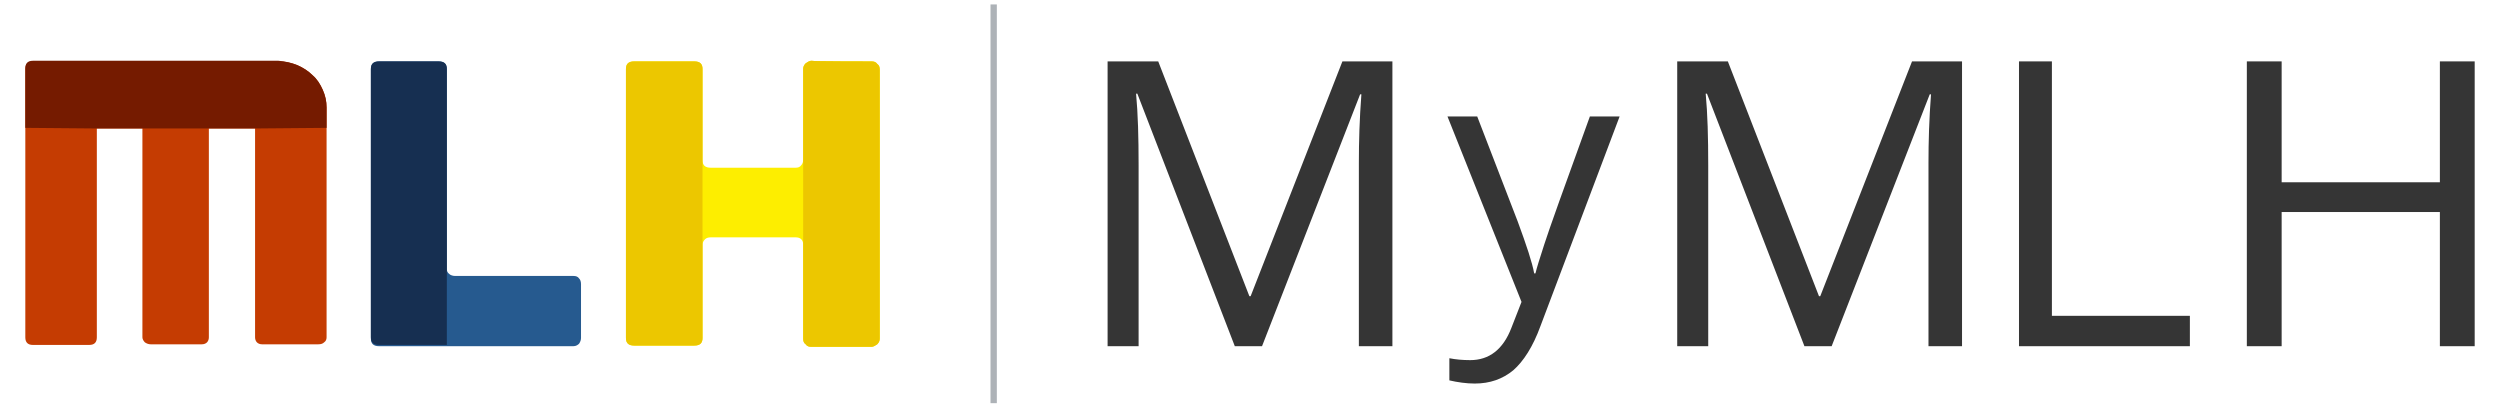 <?xml version="1.0" encoding="utf-8"?>
<!-- Generator: Adobe Illustrator 23.1.0, SVG Export Plug-In . SVG Version: 6.00 Build 0)  -->
<svg version="1.1" id="Layer_1" xmlns="http://www.w3.org/2000/svg" xmlns:xlink="http://www.w3.org/1999/xlink" x="0px" y="0px"
	 viewBox="0 0 395 64" style="enable-background:new 0 0 395 64;" xml:space="preserve">
<style type="text/css">
	.st0{fill:#C53C02;}
	.st1{fill:#751B00;}
	.st2{fill:#265A8F;}
	.st3{fill:#162F51;}
	.st4{fill:#FDEE00;}
	.st5{fill:#ECC700;}
	.st6{fill:none;stroke:#ADB2B7;stroke-miterlimit:10;}
	.st7{fill:#353535;}
</style>
<g>
	<path class="st0" d="M47,10.3c0.9,0.4,1.7,0.9,2.4,1.6c0.7,0.6,1.2,1.4,1.6,2.3c0.4,0.9,0.6,1.8,0.6,2.8v36.3
		c0,0.3-0.1,0.6-0.4,0.8c-0.2,0.2-0.5,0.3-0.9,0.3h-8.9c-0.3,0-0.6-0.1-0.8-0.3c-0.2-0.2-0.3-0.5-0.3-0.8v-33H33v33
		c0,0.3-0.1,0.6-0.3,0.8c-0.2,0.2-0.5,0.3-0.8,0.3h-8.1c-0.3,0-0.6-0.1-0.9-0.3c-0.2-0.2-0.4-0.5-0.4-0.8v-33h-7.2v33
		c0,0.8-0.4,1.2-1.2,1.2H5.2c-0.8,0-1.2-0.4-1.2-1.2V10.9c0-0.8,0.4-1.2,1.2-1.2H44C45.1,9.7,46,9.9,47,10.3"/>
</g>
<g>
	<path class="st1" d="M47,10.3c0.9,0.4,1.7,0.9,2.4,1.6c0.7,0.6,1.2,1.4,1.6,2.3c0.4,0.9,0.6,1.8,0.6,2.8v3.2l-11.3,0.1H33H22.5
		h-7.2L4,20.2v-9.4c0-0.8,0.4-1.2,1.2-1.2H44C45.1,9.7,46,9.9,47,10.3"/>
</g>
<g>
	<path class="st2" d="M90.6,43.6c0.4,0,0.7,0.1,0.9,0.4c0.2,0.2,0.3,0.5,0.3,0.9v8.5c0,0.3-0.1,0.6-0.3,0.9
		c-0.2,0.2-0.5,0.4-0.9,0.4H59.9c-0.9,0-1.3-0.4-1.3-1.2V10.9c0-0.8,0.4-1.2,1.3-1.2h9.4c0.9,0,1.3,0.4,1.3,1.2v31.6
		c0,0.3,0.1,0.6,0.4,0.8c0.2,0.2,0.6,0.3,0.9,0.3H90.6z"/>
</g>
<g>
	<path class="st3" d="M70.6,54.5H59.9c-0.9,0-1.3-0.4-1.3-1.2V10.9c0-0.8,0.4-1.2,1.3-1.2h9.4c0.9,0,1.3,0.4,1.3,1.2v31.6
		C70.6,42.8,70.6,54.5,70.6,54.5"/>
</g>
<g>
	<path class="st4" d="M137.7,9.7c0.4,0,0.7,0.1,0.9,0.4c0.3,0.2,0.4,0.5,0.4,0.9v42.5c0,0.3-0.1,0.6-0.4,0.9
		c-0.3,0.2-0.6,0.4-0.9,0.4h-9.5c-0.4,0-0.7-0.1-0.9-0.4c-0.3-0.2-0.4-0.5-0.4-0.9V38.6c0-0.3-0.1-0.6-0.3-0.8
		c-0.2-0.2-0.5-0.3-0.9-0.3h-13.4c-0.4,0-0.7,0.1-0.9,0.3s-0.4,0.5-0.4,0.8v14.8c0,0.8-0.4,1.2-1.3,1.2h-9.5c-0.9,0-1.3-0.4-1.3-1.2
		V10.9c0-0.8,0.4-1.2,1.3-1.2h9.5c0.9,0,1.3,0.4,1.3,1.2v14.4c0,0.8,0.4,1.2,1.3,1.2h13.4c0.4,0,0.7-0.1,0.9-0.4
		c0.2-0.2,0.3-0.5,0.3-0.9V10.9c0-0.3,0.1-0.6,0.4-0.9c0.3-0.2,0.6-0.4,0.9-0.4C128.2,9.7,137.7,9.7,137.7,9.7z"/>
</g>
<g>
	<path class="st5" d="M111,38.6v14.8c0,0.8-0.4,1.2-1.3,1.2h-9.5c-0.9,0-1.3-0.4-1.3-1.2V10.9c0-0.8,0.4-1.2,1.3-1.2h9.5
		c0.9,0,1.3,0.4,1.3,1.2v14.4V38.6z"/>
</g>
<g>
	<path class="st5" d="M137.7,9.7c0.4,0,0.7,0.1,0.9,0.4c0.3,0.2,0.4,0.5,0.4,0.9v42.5c0,0.3-0.1,0.6-0.4,0.9
		c-0.3,0.2-0.6,0.4-0.9,0.4h-9.5c-0.4,0-0.7-0.1-0.9-0.4c-0.3-0.2-0.4-0.5-0.4-0.9V38.6V25.3V10.9c0-0.3,0.1-0.6,0.4-0.9
		c0.3-0.2,0.6-0.4,0.9-0.4C128.2,9.7,137.7,9.7,137.7,9.7z"/>
</g>
<g>
	<line class="st6" x1="157" y1="0.7" x2="157" y2="63.7"/>
</g>
<g>
	<path class="st7" d="M195.1,54.7l-15.4-39.9h-0.2c0.3,3.2,0.4,6.9,0.4,11.3v28.6H175v-45h8l14.4,37.1h0.2l14.5-37.1h7.9v45h-5.3
		v-29c0-3.3,0.1-6.9,0.4-10.8h-0.2l-15.5,39.8L195.1,54.7L195.1,54.7z"/>
</g>
<g>
	<path class="st7" d="M285.1,54.7l-15.4-39.9h-0.2c0.3,3.2,0.4,6.9,0.4,11.3v28.6H265v-45h8l14.4,37.1h0.2l14.5-37.1h7.9v45h-5.3
		v-29c0-3.3,0.1-6.9,0.4-10.8h-0.2l-15.5,39.8L285.1,54.7L285.1,54.7z"/>
</g>
<g>
	<path class="st7" d="M228.7,18.4h4.7l6.4,16.6c1.4,3.8,2.3,6.5,2.6,8.2h0.2c0.2-0.9,0.7-2.4,1.4-4.6c0.7-2.2,3.1-8.9,7.2-20.2h4.7
		l-12.5,33.1c-1.2,3.3-2.7,5.6-4.3,7c-1.7,1.4-3.7,2.1-6.1,2.1c-1.3,0-2.7-0.2-4-0.5v-3.5c1,0.2,2.1,0.3,3.3,0.3
		c3,0,5.2-1.7,6.5-5.1l1.6-4.1L228.7,18.4z"/>
</g>
<g>
	<polygon class="st7" points="319,54.7 319,9.7 324.2,9.7 324.2,49.9 346,49.9 346,54.7 	"/>
</g>
<g>
	<polygon class="st7" points="391,54.7 385.5,54.7 385.5,33.5 360.5,33.5 360.5,54.7 355,54.7 355,9.7 360.5,9.7 360.5,28.8 
		385.5,28.8 385.5,9.7 391,9.7 	"/>
</g>
</svg>
